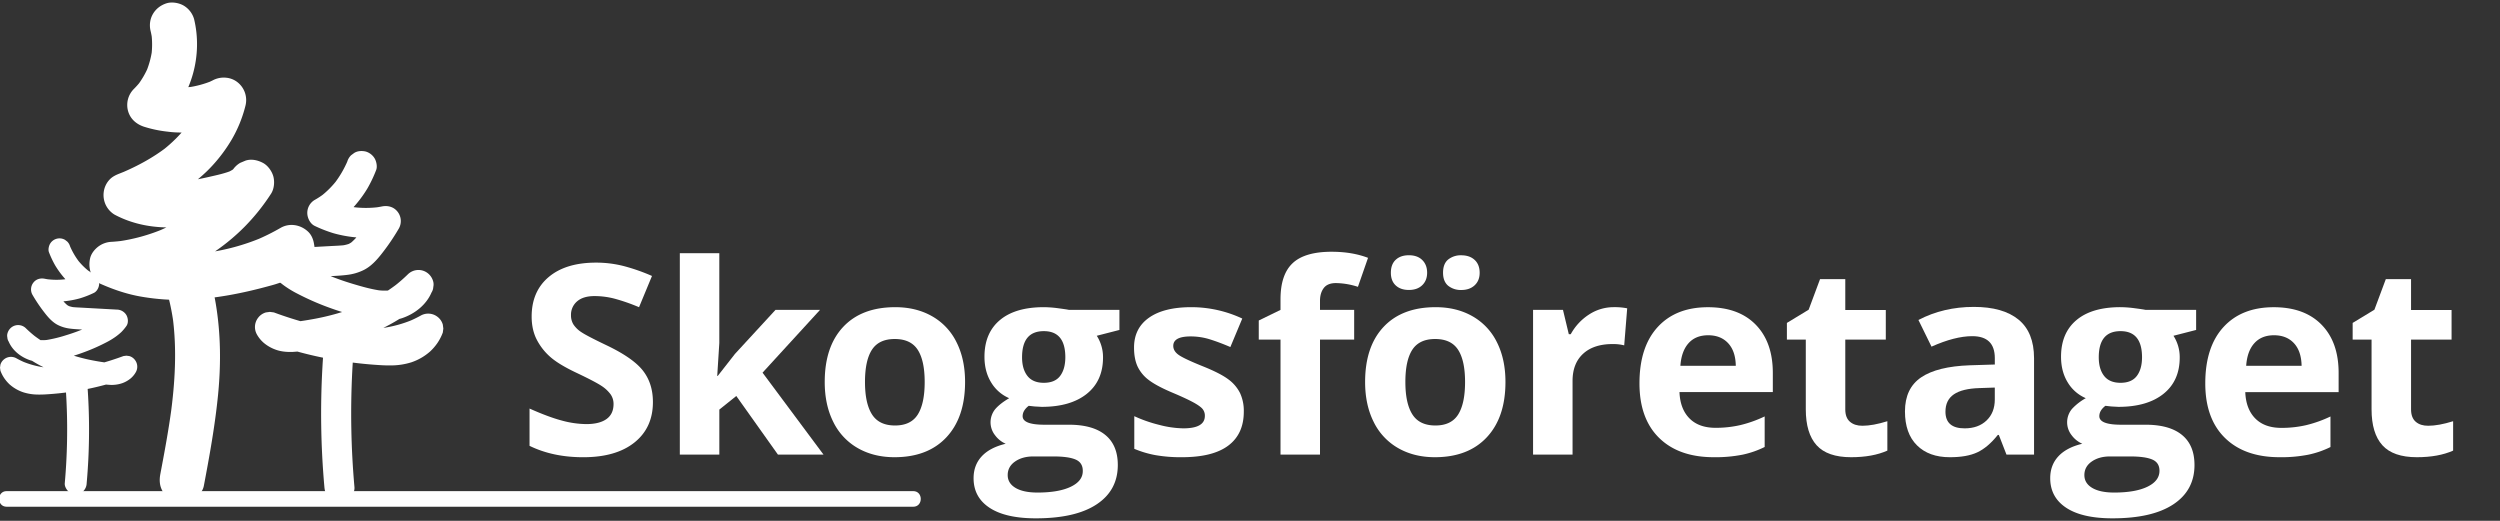<svg id="Lager_1" data-name="Lager 1" xmlns="http://www.w3.org/2000/svg" viewBox="0 0 2400 500"><rect x="0" y="0" width="2400" height="500" fill="#333333" stroke="none"/><defs><style>.cls-1{fill:#fff;}</style></defs><path class="cls-1" d="M144.6,29.83q.93,3.91,1.49,7.9L145.32,32a82.78,82.78,0,0,1,0,21.39l.77-5.75A86.25,86.25,0,0,1,140.32,69l2.18-5.17a83.35,83.35,0,0,1-10.75,18.49l3.38-4.38a80.71,80.71,0,0,1-6.67,7.52,21.79,21.79,0,0,0-5.56,21c2.09,7.6,7.84,12.66,15.1,15.11a117.35,117.35,0,0,0,23.16,4.85,95.8,95.8,0,0,0,19,.57,120.31,120.31,0,0,0,45.62-12.38L194,90.18A99.82,99.82,0,0,1,189.14,105l2.18-5.16a114.28,114.28,0,0,1-14.7,25l3.39-4.37a137.09,137.09,0,0,1-24.12,24l4.38-3.39c-13.23,10.21-28,18.21-43.32,24.71l5.17-2.18c-2.33,1-4.68,1.93-7,2.85-3.49,1.36-6.85,2.86-9.55,5.56a21.33,21.33,0,0,0-6,12.42,21.94,21.94,0,0,0,10.33,21.56c18.37,9.84,39.27,13.34,60,12.09A272.61,272.61,0,0,0,226.45,208a82.85,82.85,0,0,0,17-6.7,58.6,58.6,0,0,0,9.22-6.59c3-2.47,5.28-5.69,7.62-8.81L222.88,164q-3.81,5.9-8.07,11.44l3.38-4.38a174.88,174.88,0,0,1-31,31l4.37-3.38a180.78,180.78,0,0,1-39.62,23.17l5.17-2.18a174.08,174.08,0,0,1-44.22,12.14l5.75-.78q-5.62.75-11.28,1.11a22.83,22.83,0,0,0-13.11,4.65c-3.57,2.76-6.72,6.7-7.75,11.23a25.71,25.71,0,0,0,0,11.51c1.05,4.59,5.5,11,9.94,12.93,13,5.75,26.25,10.23,40.33,12.52a214,214,0,0,0,42.51,2.84c26.94-1,53.74-6.27,79.67-13.42a113.42,113.42,0,0,0,21.17-7.72c7.65-3.86,15.14-10.46,18.83-18.29l2.18-5.17a16.25,16.25,0,0,0,.39-8.63c-.61-4.54-2.47-9.23-6-12.42-7.12-6.54-17.63-8.35-26.21-3.38a209.53,209.53,0,0,1-22.89,11.42l5.17-2.18a209.78,209.78,0,0,1-52.95,14.52l5.75-.77a208.77,208.77,0,0,1-31.71,1.82L183.61,284a5.81,5.81,0,0,1,1.25-.68l-5.17,2.18a6.58,6.58,0,0,1,1.36-.39l-5.75.77a9.48,9.48,0,0,1,2.13,0l-5.75-.77.69.15-15.11-15.11a216.66,216.66,0,0,1,9.31,40.29l-.77-5.75c4.12,31.12,2.2,62.63-2,93.63l.77-5.75c-2.83,20.91-6.68,41.66-10.62,62.38-1.1,5.8-.88,11.44,2.18,16.67,2.63,4.49,7.77,8.77,12.93,9.95,5.54,1.26,11.76,1,16.67-2.19,4.52-2.91,8.9-7.44,9.94-12.92,5.52-29,10.77-58.09,13.67-87.48,2.86-29.12,2.63-58.19-2.15-87.1a217.07,217.07,0,0,0-4.84-22.13c-1-3.72-2.1-7.47-3.41-11.1-2.32-6.37-6.19-11.34-12.53-14a24.48,24.48,0,0,0-10.09-2.08,28.65,28.65,0,0,0-14.6,4.11,22,22,0,0,0-8.85,10.34c-1.81,4.3-2.57,9.52-1.09,14.09,3,9.21,11,15.69,20.86,15.88a235.14,235.14,0,0,0,48.94-4.48c16.28-3.15,31.78-8.47,47-15a207.51,207.51,0,0,0,22.52-11.27l-29.6-29.6a20,20,0,0,1-2.15,3.58l3.38-4.38a23.75,23.75,0,0,1-3.76,3.74l4.38-3.38a37,37,0,0,1-8,4.51l5.17-2.18c-9.55,4-20,6.19-30,8.56-11,2.6-22.06,4.73-33.23,6.24l5.75-.77c-18.72,2.48-37.72,3.14-56.48.63l5.75.77a147.74,147.74,0,0,1-37.16-10l5.17,2.18-2.11-.91-10.92,40.31a200.09,200.09,0,0,0,36.65-5.7,205.54,205.54,0,0,0,34.65-12.65,194.45,194.45,0,0,0,56.11-39.39,197,197,0,0,0,25.51-31.84c3-4.59,3.6-11.5,2.18-16.67-1.39-5-5.27-10.46-10-12.93-5-2.65-11.1-4-16.66-2.18l-5.17,2.18a21.7,21.7,0,0,0-7.76,7.76l-.4.53,3.38-4.38a26.48,26.48,0,0,1-4.59,4.51l4.38-3.38a38.69,38.69,0,0,1-8,4.44l5.17-2.18c-7.07,2.88-14.66,4.47-22.08,6.16-8.07,1.85-16.2,3.45-24.4,4.57l5.75-.77c-11.46,1.52-23.06,2.07-34.55.56l5.75.78a82.49,82.49,0,0,1-20.82-5.62l5.16,2.18c-2-.87-4-1.82-5.92-2.86l-5.17,39.54c18.92-7.38,37.42-16.1,53.71-28.36,8.53-6.42,16.72-13.16,23.9-21.08a147.29,147.29,0,0,0,18.5-25,123.62,123.62,0,0,0,13-32A21.83,21.83,0,0,0,228,78.94a20.49,20.49,0,0,0-10.23-4.26A22.63,22.63,0,0,0,204,77.25c-1.79.88-3.59,1.71-5.43,2.49l5.17-2.18A95.62,95.62,0,0,1,180,83.94l5.75-.78a96.67,96.67,0,0,1-24.57,0l5.76.77a93.52,93.52,0,0,1-17.41-4.08L159.05,116c25.31-25.19,35.58-63.08,27.27-97.69A22.1,22.1,0,0,0,176.37,5.4c-4.63-2.72-11.47-3.87-16.66-2.18-11.46,3.7-18,14.81-15.11,26.61Z"/><path class="cls-1" d="M333.24,155.46c-.31.78-.63,1.57-1,2.35l1.46-3.44a98.29,98.29,0,0,1-12.43,21.39l2.26-2.92a85.84,85.84,0,0,1-15.27,15.38l2.92-2.26a75,75,0,0,1-9.11,6A14.47,14.47,0,0,0,295,204.42c0,4.73,2.67,10.35,7.15,12.46a127.49,127.49,0,0,0,18.1,7.05,118.75,118.75,0,0,0,19,3.69,108.73,108.73,0,0,0,35-1.64l-16.29-21.19a184.85,184.85,0,0,1-13.87,20.88l2.25-2.92a60.77,60.77,0,0,1-10.45,11.16l2.92-2.26a27.5,27.5,0,0,1-5.84,3.4l3.45-1.46a35.86,35.86,0,0,1-8.34,2.13l3.83-.52c-4.7.62-9.46.75-14.19,1l-15.38.85-30.75,1.71c-5.16.28-9.78,2.57-12.46,7.14-2.38,4.08-3,10.54,0,14.56a62.2,62.2,0,0,0,6.69,8,74.12,74.12,0,0,0,7.94,6.43A97.19,97.19,0,0,0,286,282.18a253.15,253.15,0,0,0,32.23,13.94,272.23,272.23,0,0,0,30.81,9,98.44,98.44,0,0,0,19.46,2.74,65.25,65.25,0,0,0,11.5-1,35.5,35.5,0,0,0,6.26-1.52c12-4.13,22.93-12.66,28-24.55a10.77,10.77,0,0,0,1.71-5.36,10.92,10.92,0,0,0-.26-5.75,15,15,0,0,0-5.17-7.5,14.47,14.47,0,0,0-18.94,1.13,152.79,152.79,0,0,1-13.31,11.59l2.92-2.26A167.13,167.13,0,0,1,344.34,294l3.44-1.45a229.73,229.73,0,0,1-48.43,14c-4.72.86-9.47,1.59-14.22,2.23l3.83-.51a57.32,57.32,0,0,1-14.8.51l3.83.52a26.37,26.37,0,0,1-6.47-1.69l3.44,1.46a19.86,19.86,0,0,1-4-2.34l2.92,2.26a18.35,18.35,0,0,1-3.14-3.15l2.25,2.92a22.09,22.09,0,0,1-1.43-2.18l-16.29,21.19a370.64,370.64,0,0,0,66.06,17.72c12.27,2.09,24.66,3.66,37.08,4.59,5.58.42,11.19.81,16.79.72a65.42,65.42,0,0,0,19.76-3A52.27,52.27,0,0,0,413,337.33a49.49,49.49,0,0,0,6.9-8,47.19,47.19,0,0,0,5.19-10.09l.51-3.83-.51-3.84a14.31,14.31,0,0,0-5.17-7.49,14.56,14.56,0,0,0-16-1.13,124.85,124.85,0,0,1-11.28,5.49l3.44-1.46a116,116,0,0,1-28.8,7.91l3.83-.52a111.86,111.86,0,0,1-29.53,0l3.84.52a112.16,112.16,0,0,1-15.61-3.28,14.11,14.11,0,0,0-12.58,2.58,10.87,10.87,0,0,0-3.71,4.05,14.24,14.24,0,0,0-2,7.28,795.22,795.22,0,0,0-2.26,110.87q.78,15.63,2.17,31.22c.35,3.89,1.38,7.35,4.23,10.2a14.65,14.65,0,0,0,10.2,4.22c3.73-.16,7.6-1.39,10.2-4.22s4.56-6.44,4.22-10.2a796.72,796.72,0,0,1-2.12-110.87q.79-15.63,2.21-31.22l-18.26,13.91a125.15,125.15,0,0,0,75.07-2.13,141.37,141.37,0,0,0,21.27-9.47L397.28,311.6l-.19.45,1.45-3.44a32.56,32.56,0,0,1-4.11,6.93l2.26-2.92a35.06,35.06,0,0,1-5.81,5.74l2.92-2.26a36.44,36.44,0,0,1-7.59,4.42l3.45-1.46a44,44,0,0,1-10.86,2.86l3.83-.52c-7.47,1-15,.47-22.52-.06S345,320,337.52,319l3.84.51A367.5,367.5,0,0,1,280,305.78q-8.59-2.71-17.06-5.85l-3.84-.52-3.83.52a14.32,14.32,0,0,0-7.5,5.17,14.5,14.5,0,0,0-1.12,16,29.64,29.64,0,0,0,6.52,8,36.82,36.82,0,0,0,11.08,6.43c5.17,2,11.11,2.52,16.63,2.32a155.29,155.29,0,0,0,18-2.16c5.41-.83,10.79-1.79,16.14-2.92,22.28-4.71,44.27-12.4,64-23.92a171.07,171.07,0,0,0,33-25.15L389.3,266.25a33.4,33.4,0,0,1-4,7l2.25-2.92a32.6,32.6,0,0,1-5.74,5.76l2.92-2.25a34.92,34.92,0,0,1-7.57,4.41l3.45-1.46a36.82,36.82,0,0,1-8.87,2.38l3.83-.52a53.14,53.14,0,0,1-13.57-.16l3.83.52c-9.21-1.26-18.3-3.85-27.19-6.52a256.08,256.08,0,0,1-25.83-9.26l3.44,1.45c-10-4.26-20.44-9-29.15-15.6l2.92,2.26a43.92,43.92,0,0,1-7.62-7.49l2.26,2.92c-.22-.27-.43-.56-.63-.84l-12.46,21.71,49.51-2.74c4.27-.24,8.49-.52,12.73-1.08a48.28,48.28,0,0,0,14.95-4.4c7.36-3.52,13.06-9.92,18-16.25a206.8,206.8,0,0,0,16.13-23.8,14.5,14.5,0,0,0-1.13-16c-3.69-4.78-9.34-6.34-15.16-5.17-2.16.43-4.34.8-6.53,1.09l3.84-.51a97.59,97.59,0,0,1-25.21,0l3.83.52a101,101,0,0,1-25.12-6.87l3.44,1.46c-1.38-.59-2.76-1.2-4.12-1.85v24.92a91.07,91.07,0,0,0,25.19-21,116,116,0,0,0,10.94-15.3,124.75,124.75,0,0,0,8.26-17.45c1.29-3.27.24-8.22-1.45-11.12a14.74,14.74,0,0,0-8.63-6.63c-3.69-.84-7.83-.66-11.11,1.45L337,149.09a14.42,14.42,0,0,0-3.71,6.37Z"/><path class="cls-1" d="M67.29,236.5c.23.58.46,1.15.7,1.72l-1.06-2.51a71.1,71.1,0,0,0,9,15.58l-1.65-2.12a62.77,62.77,0,0,0,11.13,11.2l-2.13-1.64A56.33,56.33,0,0,0,90,263.1a10.52,10.52,0,0,1,5.2,9.07c0,3.45-1.94,7.54-5.2,9.07a92.35,92.35,0,0,1-13.19,5.14A86.54,86.54,0,0,1,63,289.07a79.29,79.29,0,0,1-25.52-1.2l11.87-15.43a135.13,135.13,0,0,0,10.11,15.21l-1.65-2.13a44.84,44.84,0,0,0,7.62,8.13L63.26,292a20.76,20.76,0,0,0,4.25,2.47L65,293.42A26.48,26.48,0,0,0,71.08,295l-2.8-.38c3.43.45,6.9.55,10.35.74l11.2.62,22.4,1.24a10.79,10.79,0,0,1,9.07,5.2c1.74,3,2.17,7.68,0,10.61a45.05,45.05,0,0,1-4.87,5.8,54.18,54.18,0,0,1-5.79,4.69,71.12,71.12,0,0,1-8.93,5.33A183.78,183.78,0,0,1,78.24,339a197.27,197.27,0,0,1-22.44,6.56,71.56,71.56,0,0,1-14.18,2,47.17,47.17,0,0,1-8.38-.7,26.38,26.38,0,0,1-4.56-1.11c-8.72-3-16.7-9.22-20.37-17.88a7.89,7.89,0,0,1-1.25-3.91,8,8,0,0,1,.19-4.19A10.88,10.88,0,0,1,11,314.26a10.54,10.54,0,0,1,13.79.82,111,111,0,0,0,9.7,8.44l-2.13-1.64A122.42,122.42,0,0,0,59.2,337.41l-2.51-1.06A167.32,167.32,0,0,0,92,346.55c3.44.63,6.89,1.16,10.35,1.63l-2.79-.38a41.93,41.93,0,0,0,10.79.38l-2.8.37a18.87,18.87,0,0,0,4.72-1.23l-2.51,1.06a14.21,14.21,0,0,0,3-1.7l-2.13,1.65a13.84,13.84,0,0,0,2.29-2.3l-1.65,2.13a15.06,15.06,0,0,0,1-1.59L124.12,362A270.75,270.75,0,0,1,76,374.92c-8.94,1.52-18,2.66-27,3.34-4.06.31-8.15.59-12.22.52a47.43,47.43,0,0,1-14.4-2.17A38,38,0,0,1,9.18,369a36.12,36.12,0,0,1-5-5.81,33.83,33.83,0,0,1-3.78-7.35L0,353l.38-2.8a10.34,10.34,0,0,1,3.76-5.45A10.62,10.62,0,0,1,15.81,344,86.56,86.56,0,0,0,24,348l-2.51-1.06a84,84,0,0,0,21,5.76l-2.79-.38a81.53,81.53,0,0,0,21.51,0l-2.79.37A82,82,0,0,0,69.8,350.3,10.23,10.23,0,0,1,79,352.18a8,8,0,0,1,2.7,2.94,10.53,10.53,0,0,1,1.44,5.31,580.56,580.56,0,0,1,1.64,80.76q-.57,11.38-1.58,22.74a11.25,11.25,0,0,1-3.08,7.43,10.5,10.5,0,0,1-14.86,0c-1.79-1.95-3.32-4.69-3.08-7.43a579,579,0,0,0,1.55-80.76q-.59-11.39-1.61-22.74l13.3,10.13A91.2,91.2,0,0,1,20.7,369a102.23,102.23,0,0,1-15.5-6.9l15.44-11.87.14.33-1.06-2.51a24,24,0,0,0,3,5.05L21.07,351a25.35,25.35,0,0,0,4.23,4.18l-2.12-1.65a26.29,26.29,0,0,0,5.52,3.22l-2.51-1.06a32,32,0,0,0,7.91,2.08l-2.79-.38c5.44.7,11,.34,16.41,0s11-1,16.45-1.69l-2.8.38a267.35,267.35,0,0,0,44.73-10q6.27-2,12.43-4.26l2.79-.37,2.8.37a10.36,10.36,0,0,1,5.45,3.77,10.56,10.56,0,0,1,.83,11.67,21.75,21.75,0,0,1-4.75,5.83,26.71,26.71,0,0,1-8.08,4.69,31.08,31.08,0,0,1-12.11,1.69,111,111,0,0,1-13.1-1.58c-3.94-.6-7.86-1.3-11.75-2.13-16.24-3.42-32.26-9-46.61-17.42a124.51,124.51,0,0,1-24-18.32l16.51-12.73a23.51,23.51,0,0,0,2.92,5.08l-1.64-2.12a24.43,24.43,0,0,0,4.18,4.2l-2.13-1.65a25.58,25.58,0,0,0,5.52,3.21l-2.51-1.06a26.26,26.26,0,0,0,6.46,1.73l-2.79-.37a39,39,0,0,0,9.89-.12l-2.8.38a131.29,131.29,0,0,0,19.81-4.75A185.79,185.79,0,0,0,82.19,315l-2.51,1.06c7.31-3.1,14.88-6.52,21.23-11.36l-2.13,1.64a31.81,31.81,0,0,0,5.55-5.45L102.69,303c.16-.2.31-.41.46-.62l9.08,15.82-36.07-2c-3.11-.17-6.19-.37-9.27-.79a34.88,34.88,0,0,1-10.9-3.2c-5.35-2.56-9.5-7.23-13.08-11.84A150.83,150.83,0,0,1,31.16,283,10.57,10.57,0,0,1,32,271.37c2.68-3.48,6.8-4.61,11-3.76,1.58.32,3.16.58,4.75.8L45,268a70.53,70.53,0,0,0,18.36,0l-2.79.38a73.22,73.22,0,0,0,18.31-5l-2.51,1.06c1-.43,2-.88,3-1.34v18.14A65.86,65.86,0,0,1,61,266a85,85,0,0,1-8-11.15,91.14,91.14,0,0,1-6-12.71c-.94-2.38-.17-6,1.06-8.1a10.51,10.51,0,0,1,14.38-3.77l2.13,1.65a10.49,10.49,0,0,1,2.7,4.63Z"/><path class="cls-1" d="M626.8,386q0,24.6-17.71,38.78t-49.28,14.16q-29.09,0-51.45-10.93v-35.8q18.39,8.21,31.13,11.56a92,92,0,0,0,23.3,3.36q12.68,0,19.45-4.85T589,387.84a15.93,15.93,0,0,0-3-9.51,33.22,33.22,0,0,0-8.76-8q-5.78-3.85-23.55-12.31-16.66-7.83-25-15a56.31,56.31,0,0,1-13.3-16.77q-5-9.57-5-22.38,0-24.1,16.34-37.9T572,252.12a106.48,106.48,0,0,1,27,3.36,184.63,184.63,0,0,1,26.91,9.44l-12.43,30a180.6,180.6,0,0,0-24-8.33,77.1,77.1,0,0,0-18.7-2.36q-10.93,0-16.78,5.09a16.79,16.79,0,0,0-5.84,13.3,16.42,16.42,0,0,0,2.36,8.89A25.84,25.84,0,0,0,558,318.8q5.15,3.54,24.42,12.74Q607.9,343.72,617.36,356T626.8,386Z"/><path class="cls-1" d="M689.05,360.87l16.53-21.13,38.9-42.25h42.75l-55.18,60.27,58.54,78.68H746.84l-40-56.3-16.28,13.05v43.25H652.63V243.05h37.91V329.3l-2,31.57Z"/><path class="cls-1" d="M926.47,366.71q0,33.93-17.9,53.07t-49.84,19.14q-20,0-35.3-8.76A58.3,58.3,0,0,1,799.94,405q-8.21-16.39-8.2-38.28,0-34.05,17.77-52.94t50-18.89q20,0,35.29,8.7a57.93,57.93,0,0,1,23.49,25Q926.47,344.84,926.47,366.71Zm-96.08,0q0,20.64,6.78,31.2t22.06,10.56q15.16,0,21.81-10.5t6.65-31.26q0-20.62-6.71-30.94t-22-10.32q-15.16,0-21.87,10.25T830.39,366.71Z"/><path class="cls-1" d="M1074.65,297.49v19.26l-21.75,5.59a38,38,0,0,1,6,20.88q0,22.38-15.6,34.87T1000,390.58l-6.84-.38-5.59-.62q-5.84,4.49-5.84,9.95,0,8.19,20.88,8.2h23.62q22.86,0,34.86,9.82t12,28.83q0,24.36-20.32,37.79t-58.35,13.42q-29.08,0-44.44-10.13t-15.34-28.4q0-12.56,7.83-21t23-12.05a25.35,25.35,0,0,1-10.19-8.14,20,20,0,0,1,.25-25.23q4.59-5.28,13.29-10.38a37.25,37.25,0,0,1-17.33-15.16q-6.4-10.44-6.4-24.61,0-22.75,14.79-35.18t42.25-12.42a108.7,108.7,0,0,1,13.86,1.05c5.35.71,8.76,1.22,10.26,1.56ZM967.39,456.08q0,7.83,7.52,12.3T996,472.85q20.38,0,32-5.59T1039.47,452q0-7.83-6.83-10.81t-21.13-3H991.87q-10.44,0-17.46,4.91T967.39,456.08ZM981.18,343q0,11.31,5.16,17.9t15.72,6.59q10.7,0,15.66-6.59t5-17.9q0-25.1-20.63-25.1Q981.18,317.87,981.18,343Z"/><path class="cls-1" d="M1194.05,395.18q0,21.38-14.85,32.56t-44.43,11.18a139.24,139.24,0,0,1-25.85-2.05,97.54,97.54,0,0,1-20-6V399.53a132.07,132.07,0,0,0,23.81,8.32,96.21,96.21,0,0,0,23.3,3.36q20.63,0,20.63-11.93a10,10,0,0,0-2.73-7.27c-1.83-1.87-5-4-9.45-6.34s-10.44-5.12-17.9-8.27q-16-6.7-23.55-12.43a35,35,0,0,1-10.94-13.11q-3.42-7.39-3.41-18.21,0-18.51,14.35-28.64t40.71-10.13a115.57,115.57,0,0,1,48.84,10.93l-11.43,27.35q-10.44-4.49-19.52-7.34a61.46,61.46,0,0,0-18.52-2.86q-16.77,0-16.77,9.08c0,3.39,1.8,6.34,5.4,8.82s11.5,6.17,23.68,11.06q16.27,6.58,23.86,12.31a36.51,36.51,0,0,1,11.19,13.17A40.54,40.54,0,0,1,1194.05,395.18Z"/><path class="cls-1" d="M1300,326H1267.2V436.44h-37.91V326h-20.88V307.68l20.88-10.19v-10.2q0-23.73,11.68-34.67t37.41-10.94q19.63,0,34.93,5.84l-9.7,27.84a70.69,70.69,0,0,0-21.13-3.6q-8.07,0-11.68,4.78t-3.6,12.25v8.7H1300Z"/><path class="cls-1" d="M1445.24,366.71q0,33.93-17.9,53.07t-49.84,19.14q-20,0-35.3-8.76A58.3,58.3,0,0,1,1318.71,405q-8.2-16.39-8.2-38.28,0-34.05,17.77-52.94t50-18.89q20,0,35.29,8.7a58.05,58.05,0,0,1,23.49,25Q1445.24,344.84,1445.24,366.71Zm-110-104.89q0-8.08,4.66-12.43t12.62-4.35q8.2,0,12.86,4.6t4.66,12.18q0,7.46-4.72,12t-12.8,4.54q-7.95,0-12.62-4.35T1335.24,261.82Zm13.92,104.89q0,20.64,6.78,31.2T1378,408.47q15.16,0,21.81-10.5t6.65-31.26q0-20.62-6.71-30.94t-22-10.32q-15.16,0-21.88,10.25T1349.16,366.71Zm36.17-104.89q0-8.7,5-12.74a19.29,19.29,0,0,1,12.49-4q8.09,0,12.87,4.47t4.78,12.31q0,7.57-4.84,12.05c-3.24,3-7.5,4.48-12.81,4.48a19.35,19.35,0,0,1-12.49-4Q1385.34,270.26,1385.33,261.82Z"/><path class="cls-1" d="M1549.3,294.88a61.58,61.58,0,0,1,12.8,1.11l-2.86,35.55a43.3,43.3,0,0,0-11.18-1.24q-18.15,0-28.28,9.32t-10.13,26.1v70.72h-37.91V297.49h28.72l5.59,23.36h1.86A52.3,52.3,0,0,1,1525.37,302,43.11,43.11,0,0,1,1549.3,294.88Z"/><path class="cls-1" d="M1645.23,438.92q-33.56,0-52.45-18.51T1573.89,368q0-34.93,17.46-54t48.29-19.07q29.46,0,45.86,16.77T1701.91,358v18.4H1612.3q.62,16.15,9.57,25.23t25.1,9.07a104.24,104.24,0,0,0,23.74-2.61,118.22,118.22,0,0,0,23.37-8.33v29.34a89,89,0,0,1-21.26,7.39A133.67,133.67,0,0,1,1645.23,438.92Zm-5.34-117.07q-12.06,0-18.89,7.64t-7.83,21.69h53.19q-.25-14.06-7.33-21.69T1639.89,321.85Z"/><path class="cls-1" d="M1788,408.72q9.94,0,23.86-4.35v28.22q-14.16,6.33-34.8,6.33-22.74,0-33.12-11.49t-10.38-34.49V326h-18.14v-16l20.88-12.67,10.93-29.33h24.24v29.58h38.9V326h-38.9v67q0,8.07,4.54,11.93T1788,408.72Z"/><path class="cls-1" d="M1926.22,436.44l-7.33-18.89h-1q-9.59,12-19.7,16.71t-26.41,4.66q-20,0-31.51-11.43t-11.5-32.56q0-22.12,15.48-32.63t46.67-11.62l24.11-.75v-6.09q0-21.12-21.63-21.12-16.65,0-39.15,10.06l-12.55-25.6q24-12.56,53.19-12.55,28,0,42.88,12.18t14.92,37v92.6ZM1915,372.06l-14.67.5q-16.53.49-24.61,6t-8.08,16.66q0,16,18.4,16,13.17,0,21.07-7.58t7.89-20.14Z"/><path class="cls-1" d="M2108.28,297.49v19.26l-21.75,5.59a38,38,0,0,1,6,20.88q0,22.38-15.6,34.87t-43.31,12.49l-6.84-.38-5.59-.62q-5.85,4.49-5.84,9.95,0,8.19,20.88,8.2h23.61q22.88,0,34.87,9.82t12,28.83q0,24.36-20.32,37.79T2028,497.59q-29.09,0-44.44-10.13t-15.35-28.4q0-12.56,7.83-21T1999,426a25.35,25.35,0,0,1-10.19-8.14,20,20,0,0,1,.24-25.23,53.36,53.36,0,0,1,13.3-10.38A37.32,37.32,0,0,1,1985,367.09q-6.39-10.44-6.4-24.61,0-22.75,14.79-35.18t42.26-12.42a108.7,108.7,0,0,1,13.86,1.05c5.34.71,8.76,1.22,10.25,1.56ZM2001,456.08q0,7.83,7.51,12.3t21.07,4.47q20.39,0,31.94-5.59T2073.1,452q0-7.83-6.83-10.81t-21.13-3H2025.5q-10.44,0-17.46,4.91T2001,456.08ZM2014.81,343q0,11.31,5.16,17.9t15.72,6.59q10.69,0,15.66-6.59t5-17.9q0-25.1-20.63-25.1Q2014.81,317.87,2014.81,343Z"/><path class="cls-1" d="M2188.41,438.92q-33.55,0-52.45-18.51T2117.07,368q0-34.93,17.46-54t48.28-19.07q29.46,0,45.87,16.77t16.4,46.36v18.4h-89.61q.63,16.15,9.57,25.23t25.11,9.07a104.24,104.24,0,0,0,23.74-2.61,118.37,118.37,0,0,0,23.36-8.33v29.34A88.94,88.94,0,0,1,2216,436.5,133.74,133.74,0,0,1,2188.41,438.92Zm-5.35-117.07q-12,0-18.89,7.64t-7.83,21.69h53.2q-.26-14.06-7.34-21.69T2183.06,321.85Z"/><path class="cls-1" d="M2331.14,408.72q9.95,0,23.86-4.35v28.22q-14.17,6.33-34.8,6.33-22.74,0-33.12-11.49t-10.38-34.49V326h-18.15v-16l20.88-12.67,10.94-29.33h24.24v29.58h38.9V326h-38.9v67q0,8.07,4.53,11.93T2331.14,408.72Z"/><path class="cls-1" d="M6.4,486.47H876.69c9.66,0,9.67-15,0-15H6.4c-9.65,0-9.67,15,0,15Z"/></svg>